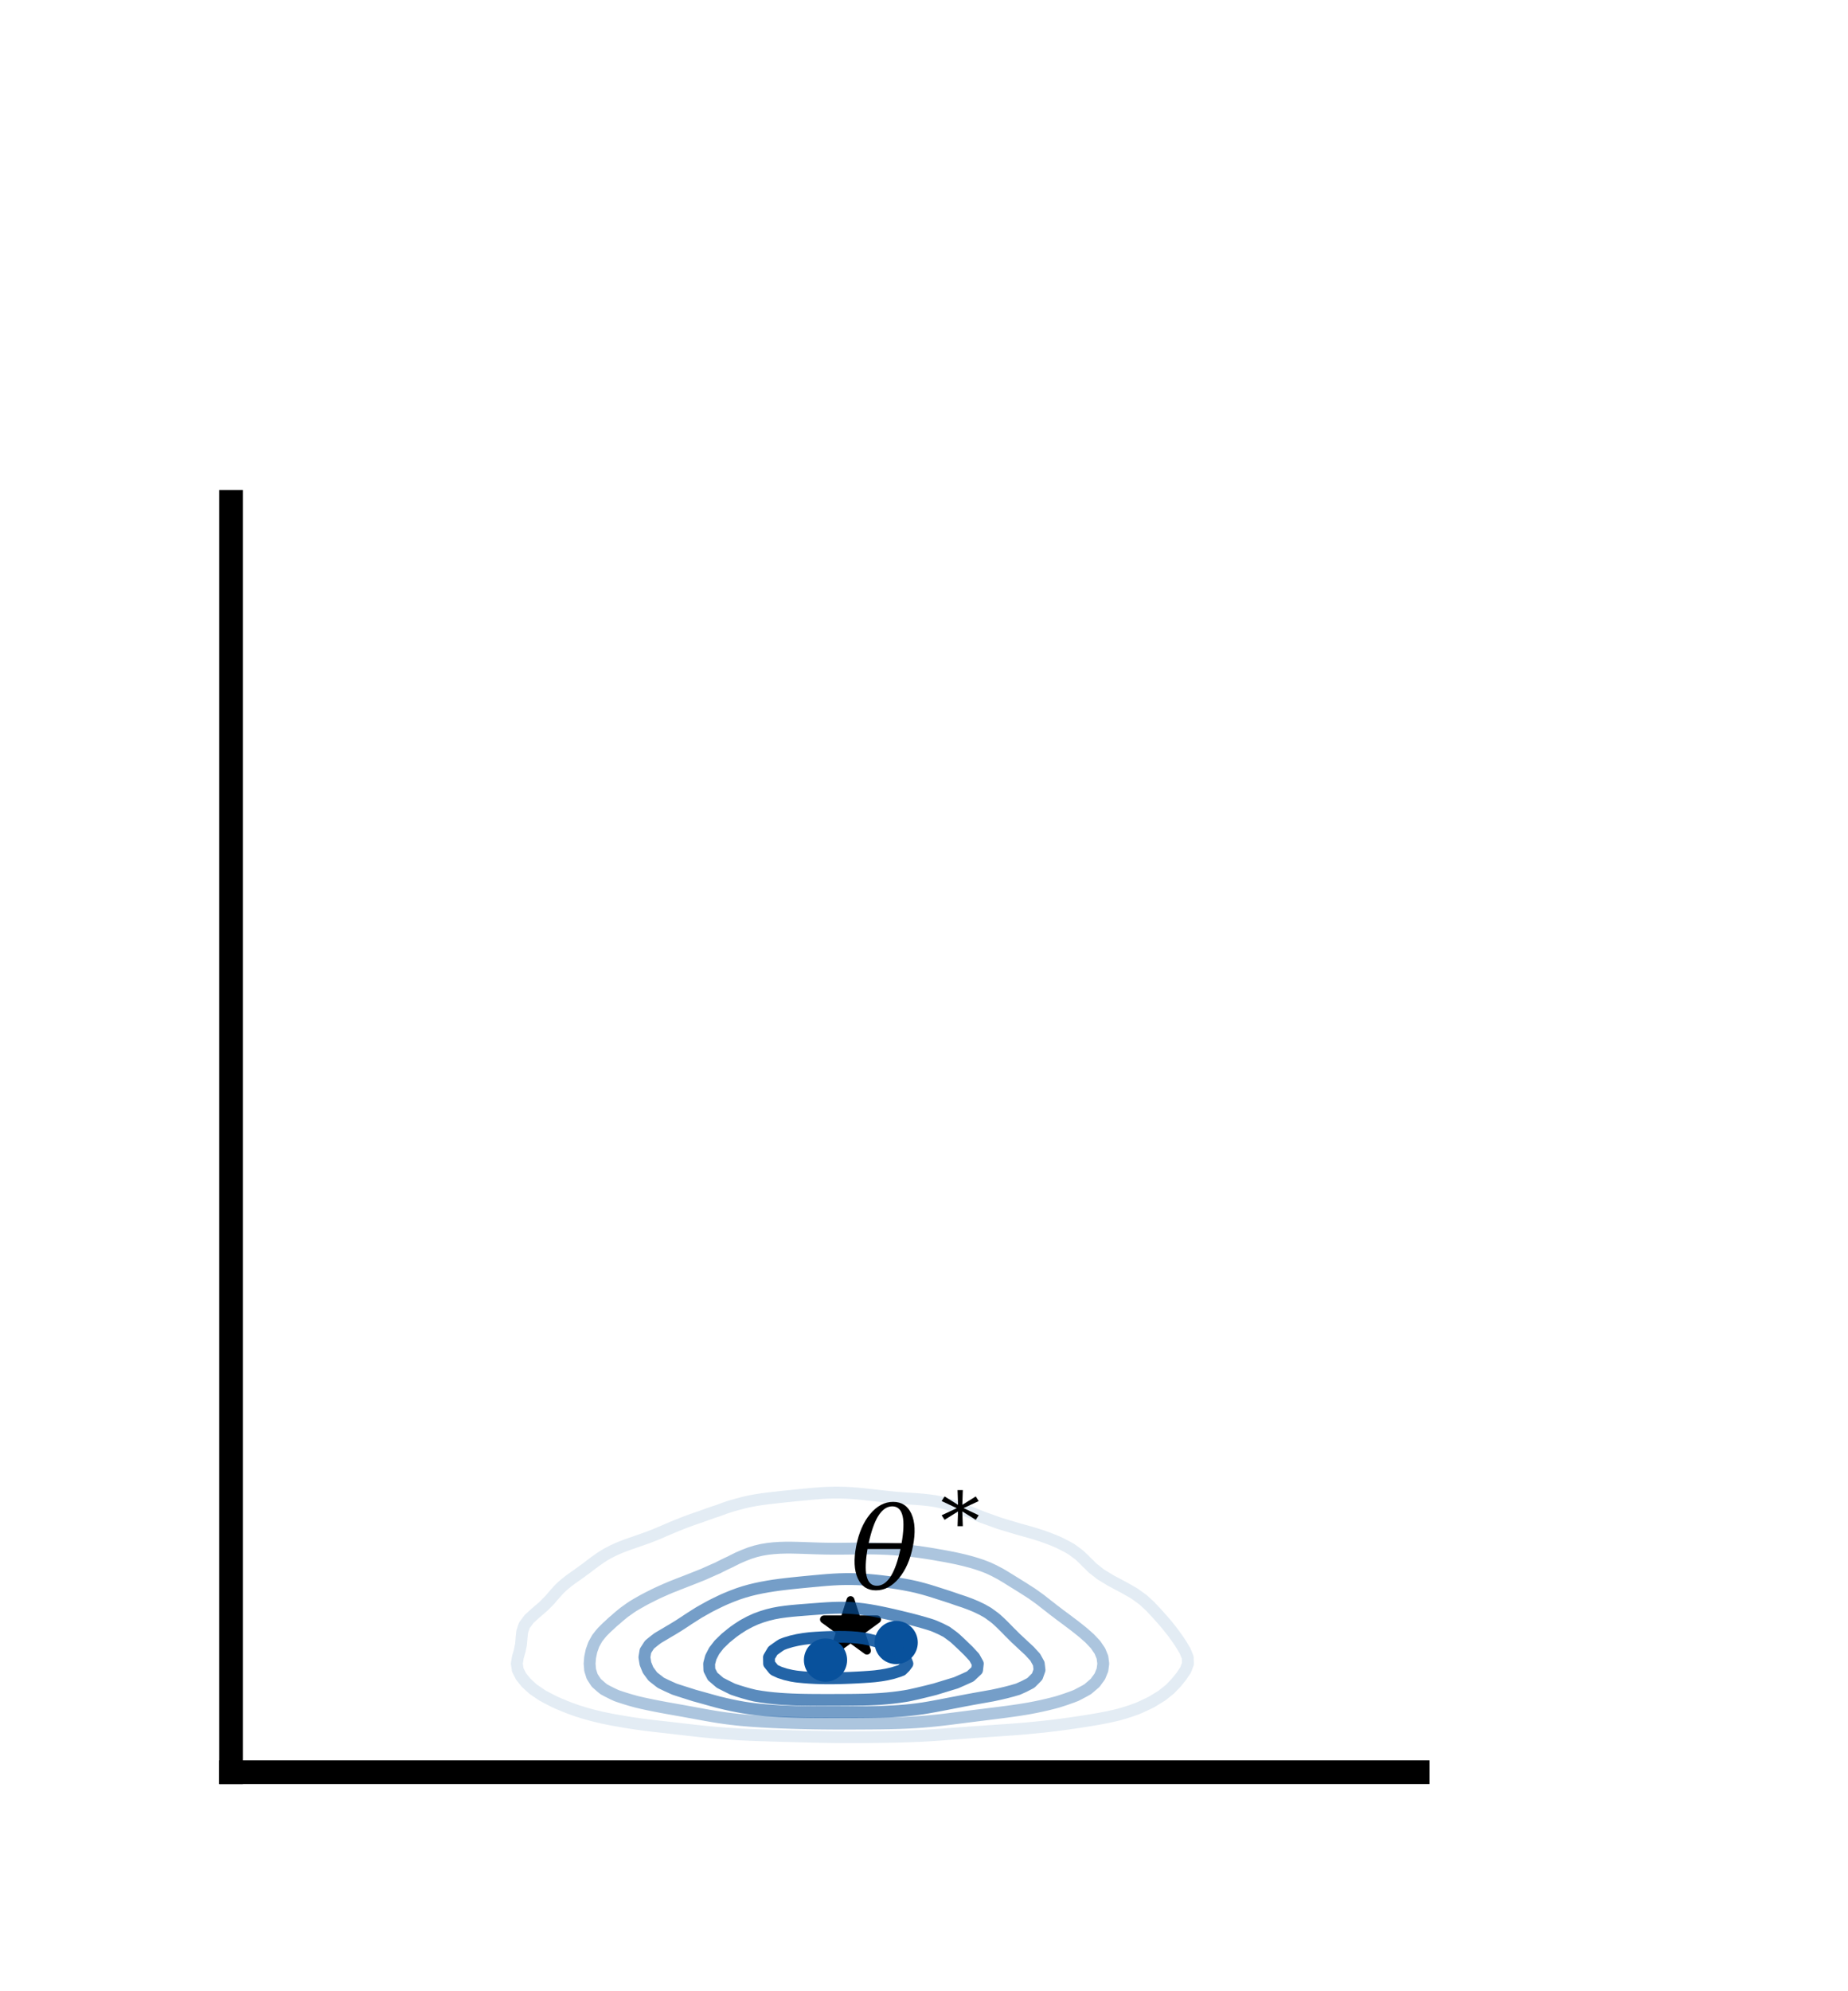 <?xml version="1.0" encoding="utf-8" standalone="no"?>
<!DOCTYPE svg PUBLIC "-//W3C//DTD SVG 1.1//EN"
  "http://www.w3.org/Graphics/SVG/1.1/DTD/svg11.dtd">
<svg xmlns:xlink="http://www.w3.org/1999/xlink" width="234pt" height="252pt" viewBox="0 0 234 252" xmlns="http://www.w3.org/2000/svg" version="1.1">
 <defs>
  <style type="text/css">*{stroke-linejoin: round; stroke-linecap: butt}</style>
 </defs>
 <g id="figure_1">
  <g id="patch_1">
   <path d="M 0 252 
L 234 252 
L 234 0 
L 0 0 
L 0 252 
z
" style="fill: none"/>
  </g>
  <g id="axes_1">
   <g id="patch_2">
    <path d="M 29.25 224.28 
L 179.511 224.28 
L 179.511 63.504 
L 29.25 63.504 
L 29.25 224.28 
z
" style="fill: none"/>
   </g>
   <g id="PathCollection_1">
    <defs>
     <path id="me642919f60" d="M 0 -3.536 
L -0.794 -1.093 
L -3.362 -1.093 
L -1.284 0.417 
L -2.078 2.86 
L -0 1.35 
L 2.078 2.86 
L 1.284 0.417 
L 3.362 -1.093 
L 0.794 -1.093 
z
" style="stroke: #000000"/>
    </defs>
    <g clip-path="url(#pf1443d7383)">
     <use xlink:href="#me642919f60" x="107.698" y="206.037" style="stroke: #000000"/>
    </g>
   </g>
   <g id="PathCollection_2">
    <defs>
     <path id="mbd0c35648a" d="M 0 2.236 
C 0.593 2.236 1.162 2 1.581 1.581 
C 2 1.162 2.236 0.593 2.236 0 
C 2.236 -0.593 2 -1.162 1.581 -1.581 
C 1.162 -2 0.593 -2.236 0 -2.236 
C -0.593 -2.236 -1.162 -2 -1.581 -1.581 
C -2 -1.162 -2.236 -0.593 -2.236 0 
C -2.236 0.593 -2 1.162 -1.581 1.581 
C -1.162 2 -0.593 2.236 0 2.236 
z
" style="stroke: #08519c"/>
    </defs>
    <g clip-path="url(#pf1443d7383)">
     <use xlink:href="#mbd0c35648a" x="113.479" y="207.87" style="fill: #08519c; stroke: #08519c"/>
    </g>
   </g>
   <g id="PathCollection_3">
    <g clip-path="url(#pf1443d7383)">
     <use xlink:href="#mbd0c35648a" x="104.529" y="210.09" style="fill: #08519c; stroke: #08519c"/>
    </g>
   </g>
   <g id="matplotlib.axis_1"/>
   <g id="matplotlib.axis_2"/>
   <g id="PathCollection_4">
    <path d="M 29.25 65.12 
L 30.005 65.12 
L 30.76 65.12 
L 31.515 65.12 
L 32.27 65.12 
L 33.025 65.12 
L 33.78 65.12 
L 34.536 65.12 
L 35.291 65.12 
L 36.046 65.12 
L 36.801 65.12 
L 37.556 65.12 
L 38.311 65.12 
L 39.066 65.12 
L 39.821 65.12 
L 40.576 65.12 
L 41.331 65.12 
L 42.086 65.12 
L 42.841 65.12 
L 43.597 65.12 
L 44.352 65.12 
L 45.107 65.12 
L 45.862 65.12 
L 46.617 65.12 
L 47.372 65.12 
L 48.127 65.12 
L 48.882 65.12 
L 49.637 65.12 
L 50.392 65.12 
L 51.147 65.12 
L 51.902 65.12 
L 52.658 65.12 
L 53.413 65.12 
L 54.168 65.12 
L 54.923 65.12 
L 55.678 65.12 
L 56.433 65.12 
L 57.188 65.12 
L 57.943 65.12 
L 58.698 65.12 
L 59.453 65.12 
L 60.208 65.12 
L 60.963 65.12 
L 61.719 65.12 
L 62.474 65.12 
L 63.229 64.312 
L 63.984 64.312 
L 64.739 64.312 
L 65.494 64.312 
L 66.249 64.312 
L 67.004 64.312 
L 67.759 64.312 
L 68.514 64.312 
L 69.269 64.312 
L 70.024 63.504 
L 70.78 63.504 
L 71.535 63.504 
L 72.29 63.504 
L 73.045 63.504 
L 73.8 63.504 
L 74.555 63.504 
L 75.31 63.504 
L 76.065 63.504 
L 76.82 63.504 
L 77.575 63.504 
L 78.33 63.504 
" clip-path="url(#pf1443d7383)" style="fill: none"/>
    <path d="M 127.411 63.504 
L 128.166 63.504 
L 128.921 63.504 
L 129.676 63.504 
L 130.431 63.504 
L 131.186 63.504 
L 131.941 63.504 
L 132.696 63.504 
L 133.451 63.504 
L 134.206 63.504 
L 134.962 63.504 
L 135.717 63.504 
L 136.472 64.312 
L 137.227 64.312 
L 137.982 64.312 
L 138.737 64.312 
L 139.492 64.312 
L 140.247 64.312 
L 141.002 64.312 
L 141.757 64.312 
L 142.512 64.312 
L 143.267 64.312 
L 144.023 65.12 
L 144.778 65.12 
L 145.533 65.12 
L 146.288 65.12 
L 147.043 65.12 
L 147.798 65.12 
L 148.553 65.12 
L 149.308 65.12 
L 150.063 65.928 
L 150.818 65.928 
L 151.573 65.928 
L 152.328 65.928 
L 153.084 65.928 
L 153.839 65.928 
L 154.594 66.736 
L 155.349 66.736 
L 156.104 66.736 
L 156.859 66.736 
L 157.614 66.736 
L 158.369 66.736 
L 159.124 66.736 
L 159.879 67.544 
L 160.634 67.544 
L 161.389 67.544 
L 162.145 67.544 
L 162.9 67.544 
L 163.655 68.352 
L 164.41 68.352 
L 165.165 68.352 
L 165.92 68.352 
L 166.675 68.352 
L 167.43 69.159 
L 168.185 69.159 
L 168.94 69.159 
L 169.695 69.159 
L 170.45 69.159 
L 171.206 69.967 
L 171.961 69.967 
L 172.716 69.967 
L 173.471 69.967 
L 174.226 69.967 
L 174.981 70.775 
L 175.736 70.775 
L 176.491 70.775 
L 177.246 70.775 
L 178.001 71.583 
L 178.756 71.583 
L 179.511 71.583 
" clip-path="url(#pf1443d7383)" style="fill: none"/>
   </g>
   <g id="PathCollection_5">
    <path d="M 65.44 210.545 
L 65.494 210.232 
L 65.573 209.737 
L 65.803 208.93 
L 65.971 208.122 
L 66.04 207.314 
L 66.12 206.506 
L 66.249 206.121 
L 66.393 205.698 
L 66.995 204.89 
L 67.004 204.881 
L 67.759 204.194 
L 67.887 204.082 
L 68.514 203.543 
L 68.829 203.274 
L 69.269 202.826 
L 69.627 202.466 
L 70.024 201.992 
L 70.323 201.658 
L 70.78 201.152 
L 71.084 200.85 
L 71.535 200.453 
L 72.055 200.042 
L 72.29 199.868 
L 73.045 199.334 
L 73.189 199.234 
L 73.8 198.788 
L 74.296 198.427 
L 74.555 198.227 
L 75.31 197.656 
L 75.361 197.619 
L 76.065 197.126 
L 76.559 196.811 
L 76.82 196.659 
L 77.575 196.262 
L 78.138 196.003 
L 78.33 195.918 
L 79.085 195.616 
L 79.841 195.344 
L 80.28 195.195 
L 80.596 195.085 
L 81.351 194.823 
L 82.106 194.552 
L 82.531 194.387 
L 82.861 194.259 
L 83.616 193.947 
L 84.371 193.619 
L 84.458 193.579 
L 85.126 193.297 
L 85.881 192.987 
L 86.428 192.771 
L 86.636 192.69 
L 87.391 192.406 
L 88.146 192.142 
L 88.684 191.963 
L 88.902 191.881 
L 89.657 191.604 
L 90.412 191.345 
L 91.002 191.155 
L 91.167 191.09 
L 91.922 190.813 
L 92.677 190.57 
L 93.432 190.363 
L 93.496 190.347 
L 94.187 190.16 
L 94.942 189.99 
L 95.697 189.85 
L 96.452 189.733 
L 97.207 189.634 
L 97.963 189.548 
L 98.05 189.539 
L 98.718 189.463 
L 99.473 189.382 
L 100.228 189.305 
L 100.983 189.228 
L 101.738 189.153 
L 102.493 189.081 
L 103.248 189.014 
L 104.003 188.958 
L 104.758 188.917 
L 105.513 188.895 
L 106.268 188.894 
L 107.023 188.914 
L 107.779 188.955 
L 108.534 189.014 
L 109.289 189.085 
L 110.044 189.165 
L 110.799 189.25 
L 111.554 189.336 
L 112.309 189.419 
L 113.064 189.497 
L 113.516 189.539 
L 113.819 189.563 
L 114.574 189.617 
L 115.329 189.667 
L 116.085 189.719 
L 116.84 189.78 
L 117.595 189.86 
L 118.35 189.97 
L 119.105 190.121 
L 119.86 190.32 
L 119.947 190.347 
L 120.615 190.542 
L 121.37 190.808 
L 122.125 191.111 
L 122.23 191.155 
L 122.88 191.398 
L 123.635 191.701 
L 124.267 191.963 
L 124.39 192.008 
L 125.145 192.278 
L 125.901 192.553 
L 126.508 192.771 
L 126.656 192.818 
L 127.411 193.047 
L 128.166 193.272 
L 128.921 193.496 
L 129.204 193.579 
L 129.676 193.706 
L 130.431 193.917 
L 131.186 194.142 
L 131.941 194.386 
L 131.943 194.387 
L 132.696 194.655 
L 133.451 194.951 
L 134.024 195.195 
L 134.206 195.282 
L 134.962 195.668 
L 135.57 196.003 
L 135.717 196.1 
L 136.472 196.649 
L 136.676 196.811 
L 137.227 197.329 
L 137.506 197.619 
L 137.982 198.074 
L 138.326 198.427 
L 138.737 198.744 
L 139.351 199.234 
L 139.492 199.321 
L 140.247 199.781 
L 140.677 200.042 
L 141.002 200.215 
L 141.757 200.615 
L 142.197 200.85 
L 142.512 201.024 
L 143.267 201.451 
L 143.617 201.658 
L 144.023 201.941 
L 144.741 202.466 
L 144.778 202.499 
L 145.533 203.193 
L 145.622 203.274 
L 146.288 203.982 
L 146.386 204.082 
L 147.043 204.818 
L 147.111 204.89 
L 147.798 205.693 
L 147.802 205.698 
L 148.443 206.506 
L 148.553 206.652 
L 149.031 207.314 
L 149.308 207.717 
L 149.577 208.122 
L 150.056 208.93 
L 150.063 208.947 
L 150.388 209.737 
L 150.427 210.545 
L 150.12 211.353 
L 150.063 211.436 
L 149.578 212.161 
L 149.308 212.489 
L 148.919 212.969 
L 148.553 213.349 
L 148.14 213.777 
L 147.798 214.05 
L 147.127 214.585 
L 147.043 214.636 
L 146.288 215.101 
L 145.808 215.393 
L 145.533 215.527 
L 144.778 215.888 
L 144.083 216.201 
L 144.023 216.223 
L 143.267 216.495 
L 142.512 216.741 
L 141.757 216.961 
L 141.578 217.009 
L 141.002 217.146 
L 140.247 217.309 
L 139.492 217.458 
L 138.737 217.595 
L 137.982 217.721 
L 137.382 217.817 
L 137.227 217.841 
L 136.472 217.956 
L 135.717 218.066 
L 134.962 218.173 
L 134.206 218.274 
L 133.451 218.37 
L 132.696 218.46 
L 131.941 218.542 
L 131.186 218.618 
L 131.113 218.625 
L 130.431 218.692 
L 129.676 218.76 
L 128.921 218.823 
L 128.166 218.88 
L 127.411 218.934 
L 126.656 218.986 
L 125.901 219.037 
L 125.145 219.088 
L 124.39 219.14 
L 123.635 219.193 
L 122.88 219.247 
L 122.125 219.302 
L 121.37 219.357 
L 120.615 219.411 
L 120.302 219.432 
L 119.86 219.468 
L 119.105 219.526 
L 118.35 219.579 
L 117.595 219.626 
L 116.84 219.668 
L 116.085 219.703 
L 115.329 219.733 
L 114.574 219.758 
L 113.819 219.779 
L 113.064 219.796 
L 112.309 219.809 
L 111.554 219.821 
L 110.799 219.83 
L 110.044 219.838 
L 109.289 219.843 
L 108.534 219.847 
L 107.779 219.848 
L 107.023 219.847 
L 106.268 219.843 
L 105.513 219.835 
L 104.758 219.825 
L 104.003 219.812 
L 103.248 219.796 
L 102.493 219.778 
L 101.738 219.759 
L 100.983 219.739 
L 100.228 219.718 
L 99.473 219.698 
L 98.718 219.677 
L 97.963 219.656 
L 97.207 219.634 
L 96.452 219.611 
L 95.697 219.585 
L 94.942 219.556 
L 94.187 219.521 
L 93.432 219.481 
L 92.68 219.432 
L 92.677 219.432 
L 91.922 219.385 
L 91.167 219.329 
L 90.412 219.266 
L 89.657 219.196 
L 88.902 219.12 
L 88.146 219.039 
L 87.391 218.955 
L 86.636 218.868 
L 85.881 218.781 
L 85.126 218.693 
L 84.547 218.625 
L 84.371 218.605 
L 83.616 218.523 
L 82.861 218.438 
L 82.106 218.348 
L 81.351 218.251 
L 80.596 218.146 
L 79.841 218.033 
L 79.085 217.91 
L 78.554 217.817 
L 78.33 217.779 
L 77.575 217.645 
L 76.82 217.498 
L 76.065 217.336 
L 75.31 217.155 
L 74.754 217.009 
L 74.555 216.956 
L 73.8 216.74 
L 73.045 216.499 
L 72.29 216.231 
L 72.206 216.201 
L 71.535 215.938 
L 70.78 215.622 
L 70.257 215.393 
L 70.024 215.274 
L 69.269 214.887 
L 68.702 214.585 
L 68.514 214.458 
L 67.759 213.947 
L 67.513 213.777 
L 67.004 213.317 
L 66.629 212.969 
L 66.249 212.5 
L 65.977 212.161 
L 65.565 211.353 
L 65.494 210.888 
L 65.44 210.545 
z
" clip-path="url(#pf1443d7383)" style="fill: none; stroke: #08519c; stroke-opacity: 0.111; stroke-width: 1.5"/>
   </g>
   <g id="PathCollection_6">
    <path d="M 74.977 212.161 
L 74.724 211.353 
L 74.658 210.545 
L 74.723 209.737 
L 74.893 208.93 
L 75.18 208.122 
L 75.31 207.878 
L 75.627 207.314 
L 76.065 206.762 
L 76.288 206.506 
L 76.82 205.974 
L 77.125 205.698 
L 77.575 205.278 
L 78.031 204.89 
L 78.33 204.623 
L 78.992 204.082 
L 79.085 204.011 
L 79.841 203.472 
L 80.139 203.274 
L 80.596 203.001 
L 81.351 202.571 
L 81.541 202.466 
L 82.106 202.172 
L 82.861 201.793 
L 83.139 201.658 
L 83.616 201.438 
L 84.371 201.104 
L 84.971 200.85 
L 85.126 200.789 
L 85.881 200.489 
L 86.636 200.196 
L 87.033 200.042 
L 87.391 199.903 
L 88.146 199.603 
L 88.902 199.301 
L 89.066 199.234 
L 89.657 198.971 
L 90.412 198.635 
L 90.891 198.427 
L 91.167 198.284 
L 91.922 197.909 
L 92.548 197.619 
L 92.677 197.548 
L 93.432 197.172 
L 94.187 196.846 
L 94.281 196.811 
L 94.942 196.554 
L 95.697 196.32 
L 96.452 196.143 
L 97.207 196.017 
L 97.332 196.003 
L 97.963 195.933 
L 98.718 195.884 
L 99.473 195.863 
L 100.228 195.863 
L 100.983 195.878 
L 101.738 195.901 
L 102.493 195.928 
L 103.248 195.954 
L 104.003 195.976 
L 104.758 195.991 
L 105.513 195.999 
L 106.268 195.999 
L 107.023 195.993 
L 107.779 195.983 
L 108.534 195.973 
L 109.289 195.966 
L 110.044 195.966 
L 110.799 195.975 
L 111.554 195.995 
L 111.725 196.003 
L 112.309 196.026 
L 113.064 196.07 
L 113.819 196.126 
L 114.574 196.195 
L 115.329 196.276 
L 116.085 196.369 
L 116.84 196.473 
L 117.595 196.588 
L 118.35 196.714 
L 118.885 196.811 
L 119.105 196.847 
L 119.86 196.982 
L 120.615 197.129 
L 121.37 197.289 
L 122.125 197.466 
L 122.709 197.619 
L 122.88 197.663 
L 123.635 197.885 
L 124.39 198.139 
L 125.132 198.427 
L 125.145 198.432 
L 125.901 198.789 
L 126.656 199.187 
L 126.739 199.234 
L 127.411 199.637 
L 128.066 200.042 
L 128.166 200.104 
L 128.921 200.573 
L 129.368 200.85 
L 129.676 201.045 
L 130.431 201.528 
L 130.633 201.658 
L 131.186 202.05 
L 131.763 202.466 
L 131.941 202.608 
L 132.696 203.198 
L 132.796 203.274 
L 133.451 203.789 
L 133.842 204.082 
L 134.206 204.364 
L 134.92 204.89 
L 134.962 204.922 
L 135.717 205.491 
L 135.994 205.698 
L 136.472 206.073 
L 137.013 206.506 
L 137.227 206.684 
L 137.941 207.314 
L 137.982 207.353 
L 138.71 208.122 
L 138.737 208.159 
L 139.265 208.93 
L 139.492 209.48 
L 139.595 209.737 
L 139.702 210.545 
L 139.593 211.353 
L 139.492 211.593 
L 139.262 212.161 
L 138.737 212.881 
L 138.674 212.969 
L 137.982 213.566 
L 137.73 213.777 
L 137.227 214.062 
L 136.472 214.46 
L 136.221 214.585 
L 135.717 214.777 
L 134.962 215.045 
L 134.206 215.292 
L 133.881 215.393 
L 133.451 215.508 
L 132.696 215.698 
L 131.941 215.872 
L 131.186 216.031 
L 130.431 216.177 
L 130.298 216.201 
L 129.676 216.307 
L 128.921 216.426 
L 128.166 216.535 
L 127.411 216.638 
L 126.656 216.736 
L 125.901 216.831 
L 125.145 216.925 
L 124.482 217.009 
L 124.39 217.02 
L 123.635 217.113 
L 122.88 217.208 
L 122.125 217.304 
L 121.37 217.401 
L 120.615 217.496 
L 119.86 217.59 
L 119.105 217.678 
L 118.35 217.759 
L 117.76 217.817 
L 117.595 217.832 
L 116.84 217.896 
L 116.085 217.95 
L 115.329 217.995 
L 114.574 218.031 
L 113.819 218.059 
L 113.064 218.081 
L 112.309 218.097 
L 111.554 218.109 
L 110.799 218.118 
L 110.044 218.125 
L 109.289 218.129 
L 108.534 218.133 
L 107.779 218.136 
L 107.023 218.137 
L 106.268 218.136 
L 105.513 218.134 
L 104.758 218.129 
L 104.003 218.122 
L 103.248 218.111 
L 102.493 218.098 
L 101.738 218.082 
L 100.983 218.062 
L 100.228 218.039 
L 99.473 218.014 
L 98.718 217.984 
L 97.963 217.952 
L 97.207 217.915 
L 96.452 217.873 
L 95.697 217.824 
L 95.593 217.817 
L 94.942 217.771 
L 94.187 217.71 
L 93.432 217.638 
L 92.677 217.555 
L 91.922 217.459 
L 91.167 217.351 
L 90.412 217.231 
L 89.657 217.102 
L 89.13 217.009 
L 88.902 216.967 
L 88.146 216.828 
L 87.391 216.69 
L 86.636 216.552 
L 85.881 216.417 
L 85.126 216.284 
L 84.656 216.201 
L 84.371 216.149 
L 83.616 216.009 
L 82.861 215.863 
L 82.106 215.709 
L 81.351 215.546 
L 80.69 215.393 
L 80.596 215.368 
L 79.841 215.159 
L 79.085 214.932 
L 78.33 214.684 
L 78.051 214.585 
L 77.575 214.366 
L 76.82 213.985 
L 76.441 213.777 
L 76.065 213.467 
L 75.501 212.969 
L 75.31 212.68 
L 74.977 212.161 
z
" clip-path="url(#pf1443d7383)" style="fill: none; stroke: #08519c; stroke-opacity: 0.333; stroke-width: 1.5"/>
   </g>
   <g id="PathCollection_7">
    <path d="M 82.058 211.353 
L 81.728 210.545 
L 81.597 209.737 
L 81.728 208.93 
L 82.106 208.338 
L 82.254 208.122 
L 82.861 207.633 
L 83.279 207.314 
L 83.616 207.113 
L 84.371 206.667 
L 84.639 206.506 
L 85.126 206.222 
L 85.881 205.761 
L 85.98 205.698 
L 86.636 205.273 
L 87.21 204.89 
L 87.391 204.775 
L 88.146 204.294 
L 88.484 204.082 
L 88.902 203.842 
L 89.657 203.42 
L 89.924 203.274 
L 90.412 203.026 
L 91.167 202.658 
L 91.578 202.466 
L 91.922 202.315 
L 92.677 202.004 
L 93.432 201.722 
L 93.619 201.658 
L 94.187 201.474 
L 94.942 201.26 
L 95.697 201.075 
L 96.452 200.918 
L 96.829 200.85 
L 97.207 200.78 
L 97.963 200.659 
L 98.718 200.554 
L 99.473 200.462 
L 100.228 200.378 
L 100.983 200.3 
L 101.738 200.226 
L 102.493 200.153 
L 103.248 200.083 
L 103.705 200.042 
L 104.003 200.014 
L 104.758 199.949 
L 105.513 199.897 
L 106.268 199.859 
L 107.023 199.84 
L 107.779 199.839 
L 108.534 199.858 
L 109.289 199.895 
L 110.044 199.949 
L 110.799 200.017 
L 111.039 200.042 
L 111.554 200.098 
L 112.309 200.19 
L 113.064 200.295 
L 113.819 200.412 
L 114.574 200.543 
L 115.329 200.691 
L 116.053 200.85 
L 116.085 200.858 
L 116.84 201.053 
L 117.595 201.268 
L 118.35 201.501 
L 118.833 201.658 
L 119.105 201.744 
L 119.86 201.986 
L 120.615 202.237 
L 121.272 202.466 
L 121.37 202.497 
L 122.125 202.748 
L 122.88 203.027 
L 123.475 203.274 
L 123.635 203.342 
L 124.39 203.706 
L 125.05 204.082 
L 125.145 204.144 
L 125.901 204.694 
L 126.143 204.89 
L 126.656 205.358 
L 127.005 205.698 
L 127.411 206.105 
L 127.798 206.506 
L 128.166 206.869 
L 128.61 207.314 
L 128.921 207.603 
L 129.475 208.122 
L 129.676 208.308 
L 130.348 208.93 
L 130.431 209.02 
L 131.088 209.737 
L 131.186 209.915 
L 131.534 210.545 
L 131.626 211.353 
L 131.339 212.161 
L 131.186 212.329 
L 130.545 212.969 
L 130.431 213.034 
L 129.676 213.425 
L 128.921 213.764 
L 128.888 213.777 
L 128.166 213.988 
L 127.411 214.186 
L 126.656 214.365 
L 125.901 214.529 
L 125.628 214.585 
L 125.145 214.672 
L 124.39 214.806 
L 123.635 214.94 
L 122.88 215.077 
L 122.125 215.218 
L 121.37 215.364 
L 121.225 215.393 
L 120.615 215.509 
L 119.86 215.655 
L 119.105 215.801 
L 118.35 215.943 
L 117.595 216.078 
L 116.855 216.201 
L 116.84 216.203 
L 116.085 216.307 
L 115.329 216.396 
L 114.574 216.47 
L 113.819 216.53 
L 113.064 216.578 
L 112.309 216.613 
L 111.554 216.639 
L 110.799 216.656 
L 110.044 216.668 
L 109.289 216.675 
L 108.534 216.68 
L 107.779 216.682 
L 107.023 216.683 
L 106.268 216.684 
L 105.513 216.683 
L 104.758 216.682 
L 104.003 216.679 
L 103.248 216.675 
L 102.493 216.667 
L 101.738 216.655 
L 100.983 216.638 
L 100.228 216.615 
L 99.473 216.587 
L 98.718 216.551 
L 97.963 216.506 
L 97.207 216.452 
L 96.452 216.386 
L 95.697 216.308 
L 94.942 216.214 
L 94.85 216.201 
L 94.187 216.099 
L 93.432 215.966 
L 92.677 215.815 
L 91.922 215.649 
L 91.167 215.468 
L 90.866 215.393 
L 90.412 215.268 
L 89.657 215.058 
L 88.902 214.847 
L 88.146 214.638 
L 87.949 214.585 
L 87.391 214.407 
L 86.636 214.168 
L 85.881 213.926 
L 85.421 213.777 
L 85.126 213.647 
L 84.371 213.303 
L 83.683 212.969 
L 83.616 212.919 
L 82.861 212.334 
L 82.651 212.161 
L 82.106 211.421 
L 82.058 211.353 
z
" clip-path="url(#pf1443d7383)" style="fill: none; stroke: #08519c; stroke-opacity: 0.556; stroke-width: 1.5"/>
   </g>
   <g id="PathCollection_8">
    <path d="M 90.234 212.161 
L 89.821 211.353 
L 89.793 210.545 
L 90.01 209.737 
L 90.412 208.958 
L 90.426 208.93 
L 91.049 208.122 
L 91.167 208.006 
L 91.881 207.314 
L 91.922 207.28 
L 92.677 206.666 
L 92.884 206.506 
L 93.432 206.12 
L 94.088 205.698 
L 94.187 205.64 
L 94.942 205.236 
L 95.697 204.89 
L 95.698 204.89 
L 96.452 204.613 
L 97.207 204.383 
L 97.963 204.2 
L 98.596 204.082 
L 98.718 204.06 
L 99.473 203.955 
L 100.228 203.871 
L 100.983 203.803 
L 101.738 203.742 
L 102.493 203.684 
L 103.248 203.626 
L 104.003 203.569 
L 104.758 203.519 
L 105.513 203.481 
L 106.268 203.462 
L 107.023 203.468 
L 107.779 203.5 
L 108.534 203.56 
L 109.289 203.647 
L 110.044 203.757 
L 110.799 203.889 
L 111.554 204.038 
L 111.758 204.082 
L 112.309 204.198 
L 113.064 204.367 
L 113.819 204.544 
L 114.574 204.726 
L 115.243 204.89 
L 115.329 204.912 
L 116.085 205.111 
L 116.84 205.32 
L 117.595 205.543 
L 118.077 205.698 
L 118.35 205.805 
L 119.105 206.138 
L 119.832 206.506 
L 119.86 206.524 
L 120.615 207.075 
L 120.916 207.314 
L 121.37 207.731 
L 121.785 208.122 
L 122.125 208.452 
L 122.62 208.93 
L 122.88 209.211 
L 123.368 209.737 
L 123.635 210.221 
L 123.814 210.545 
L 123.72 211.353 
L 123.635 211.436 
L 122.88 212.144 
L 122.861 212.161 
L 122.125 212.495 
L 121.37 212.828 
L 121.047 212.969 
L 120.615 213.1 
L 119.86 213.331 
L 119.105 213.561 
L 118.4 213.777 
L 118.35 213.79 
L 117.595 213.98 
L 116.84 214.165 
L 116.085 214.344 
L 115.329 214.513 
L 114.979 214.585 
L 114.574 214.655 
L 113.819 214.768 
L 113.064 214.863 
L 112.309 214.94 
L 111.554 215 
L 110.799 215.045 
L 110.044 215.078 
L 109.289 215.1 
L 108.534 215.114 
L 107.779 215.124 
L 107.023 215.129 
L 106.268 215.133 
L 105.513 215.135 
L 104.758 215.136 
L 104.003 215.135 
L 103.248 215.132 
L 102.493 215.126 
L 101.738 215.114 
L 100.983 215.096 
L 100.228 215.069 
L 99.473 215.031 
L 98.718 214.981 
L 97.963 214.916 
L 97.207 214.834 
L 96.452 214.733 
L 95.697 214.61 
L 95.565 214.585 
L 94.942 214.433 
L 94.187 214.223 
L 93.432 213.991 
L 92.795 213.777 
L 92.677 213.721 
L 91.922 213.348 
L 91.178 212.969 
L 91.167 212.959 
L 90.412 212.311 
L 90.234 212.161 
z
" clip-path="url(#pf1443d7383)" style="fill: none; stroke: #08519c; stroke-opacity: 0.667; stroke-width: 1.5"/>
   </g>
   <g id="PathCollection_9">
    <path d="M 97.384 210.545 
L 97.37 209.737 
L 97.847 208.93 
L 97.963 208.836 
L 98.718 208.296 
L 99.003 208.122 
L 99.473 207.942 
L 100.228 207.715 
L 100.983 207.543 
L 101.738 207.415 
L 102.493 207.32 
L 102.563 207.314 
L 103.248 207.261 
L 104.003 207.216 
L 104.758 207.183 
L 105.513 207.16 
L 106.268 207.151 
L 107.023 207.158 
L 107.779 207.189 
L 108.534 207.247 
L 109.082 207.314 
L 109.289 207.343 
L 110.044 207.493 
L 110.799 207.684 
L 111.554 207.92 
L 112.105 208.122 
L 112.309 208.219 
L 113.064 208.611 
L 113.636 208.93 
L 113.819 209.087 
L 114.574 209.728 
L 114.586 209.737 
L 114.896 210.545 
L 114.574 210.974 
L 114.19 211.353 
L 113.819 211.499 
L 113.064 211.733 
L 112.309 211.909 
L 111.554 212.039 
L 110.799 212.135 
L 110.523 212.161 
L 110.044 212.2 
L 109.289 212.251 
L 108.534 212.294 
L 107.779 212.33 
L 107.023 212.36 
L 106.268 212.382 
L 105.513 212.396 
L 104.758 212.398 
L 104.003 212.387 
L 103.248 212.362 
L 102.493 212.322 
L 101.738 212.265 
L 100.983 212.189 
L 100.761 212.161 
L 100.228 212.072 
L 99.473 211.898 
L 98.718 211.654 
L 98.062 211.353 
L 97.963 211.268 
L 97.384 210.545 
z
" clip-path="url(#pf1443d7383)" style="fill: none; stroke: #08519c; stroke-opacity: 0.889; stroke-width: 1.5"/>
   </g>
   <g id="PathCollection_10"/>
   <g id="patch_3">
    <path d="M 29.25 224.28 
L 29.25 63.504 
" style="fill: none; stroke: #000000; stroke-width: 3; stroke-linejoin: miter; stroke-linecap: square"/>
   </g>
   <g id="patch_4">
    <path d="M 29.25 224.28 
L 179.511 224.28 
" style="fill: none; stroke: #000000; stroke-width: 3; stroke-linejoin: miter; stroke-linecap: square"/>
   </g>
   <g id="text_1">
    <!-- $\theta^*$ -->
    <g transform="translate(107.698 201.214)scale(0.14 -0.14)">
     <defs>
      <path id="DejaVuSerif-Italic-3b8" d="M 2888 2600 
Q 3059 3603 2947 4113 
Q 2822 4678 2359 4678 
Q 1900 4678 1553 4113 
Q 1244 3603 1025 2600 
L 2888 2600 
z
M 2822 2266 
L 959 2266 
Q 791 1269 903 759 
Q 1031 191 1488 191 
Q 1947 191 2294 759 
Q 2603 1269 2822 2266 
z
M 2409 4931 
Q 3138 4931 3444 4248 
Q 3750 3566 3529 2433 
Q 3309 1300 2734 615 
Q 2159 -69 1434 -69 
Q 713 -69 406 615 
Q 100 1300 320 2433 
Q 541 3566 1112 4248 
Q 1684 4931 2409 4931 
z
" transform="scale(0.016)"/>
      <path id="DejaVuSerif-2a" d="M 3097 3866 
L 1875 3297 
L 3097 2719 
L 2859 2350 
L 1772 3028 
L 1813 1838 
L 1388 1838 
L 1428 3028 
L 341 2350 
L 103 2719 
L 1325 3291 
L 103 3866 
L 341 4238 
L 1428 3559 
L 1388 4750 
L 1813 4750 
L 1772 3559 
L 2859 4238 
L 3097 3866 
z
" transform="scale(0.016)"/>
     </defs>
     <use xlink:href="#DejaVuSerif-Italic-3b8" transform="translate(0 0.713)"/>
     <use xlink:href="#DejaVuSerif-2a" transform="translate(81.239 37.047)scale(0.7)"/>
    </g>
   </g>
  </g>
 </g>
 <defs>
  <clipPath id="pf1443d7383">
   <rect x="29.25" y="63.504" width="150.261" height="160.776"/>
  </clipPath>
 </defs>
</svg>
